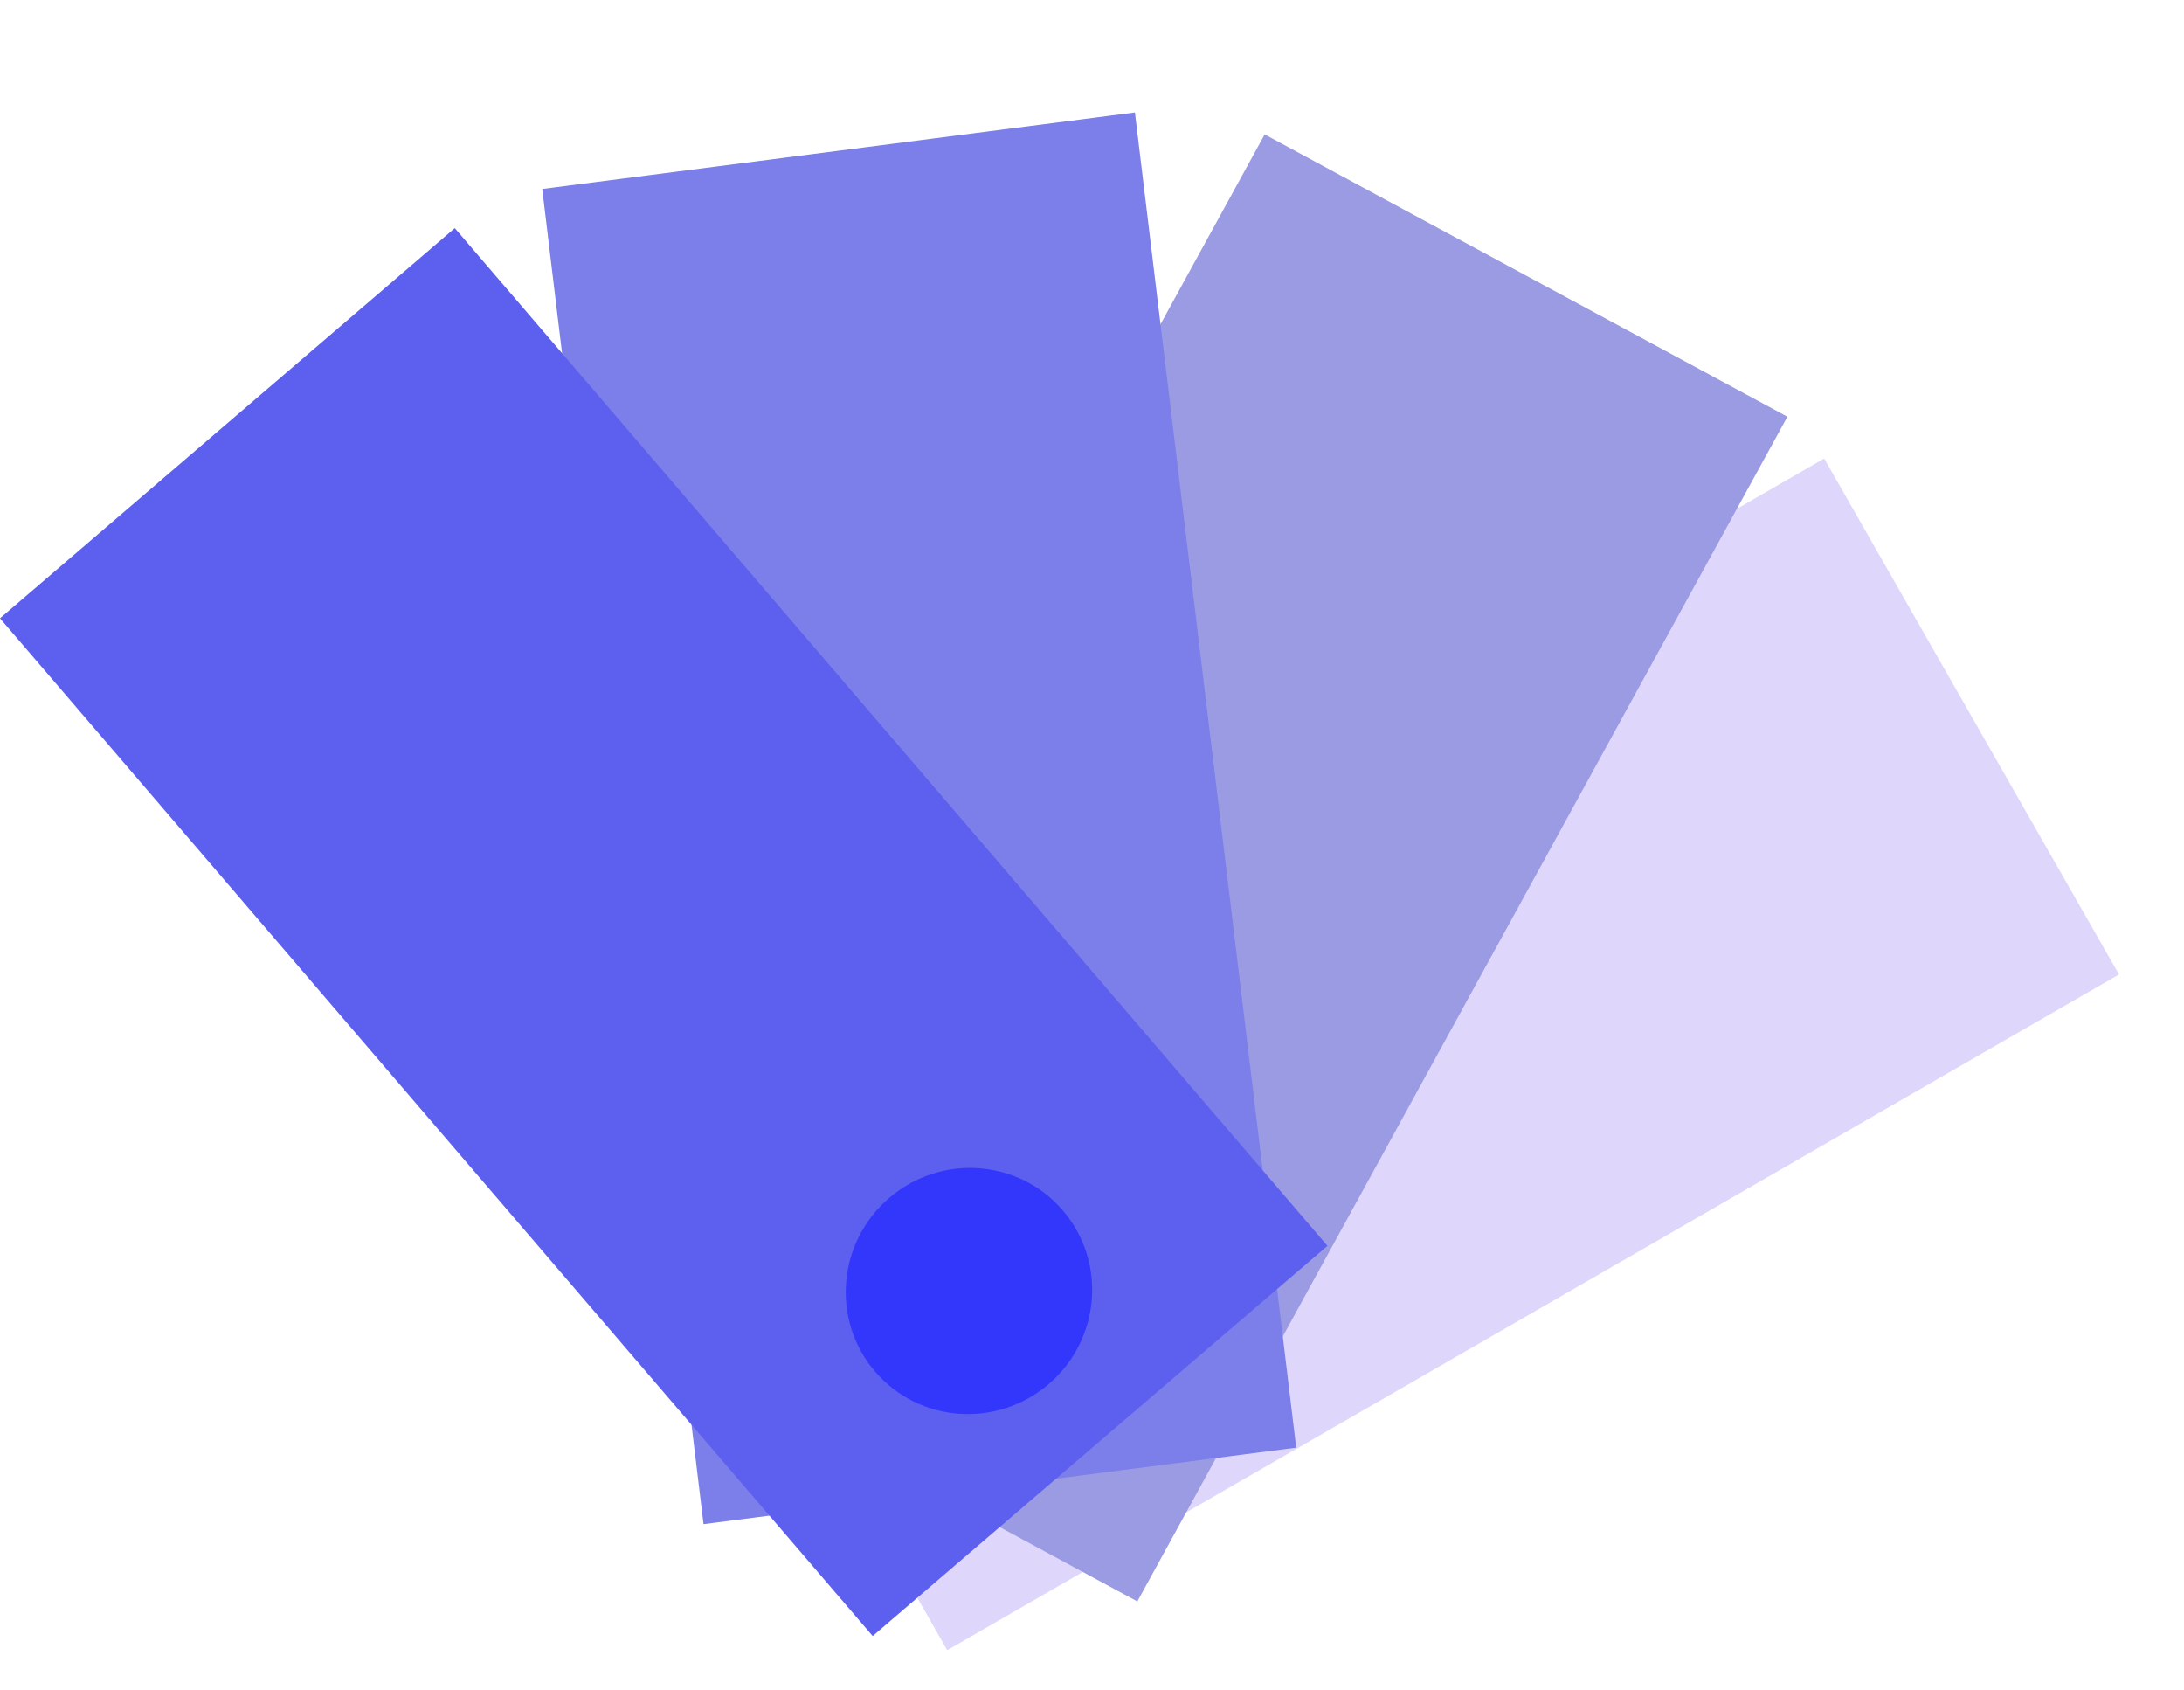 <svg width="565" height="437" viewBox="0 0 565 437" fill="none" xmlns="http://www.w3.org/2000/svg">
<ellipse rx="31.91" ry="31.795" transform="matrix(0.992 -0.128 0.12 0.993 251.934 332.963)" fill="black"/>
<ellipse rx="31.871" ry="31.834" transform="matrix(0.876 0.473 -0.483 0.88 251.243 332.056)" fill="black"/>
<rect width="154.091" height="348.833" transform="matrix(0.495 0.866 -0.869 0.501 471.913 118.579)" fill="#DED7FB"/>
<ellipse rx="31.812" ry="31.893" transform="matrix(0.495 0.866 -0.869 0.501 251.65 333.549)" fill="black"/>
<rect width="154.376" height="348.188" transform="matrix(0.876 0.473 -0.483 0.88 327.169 34.755)" fill="#9A9BE2"/>
<rect width="154.566" height="347.758" transform="matrix(0.992 -0.128 0.12 0.993 140.27 48.869)" fill="#7C7EE9"/>
<rect y="159.911" width="155" height="346.772" transform="rotate(-40.62 0 159.911)" fill="#5D60EF"/>
<ellipse cx="250.667" cy="333.891" rx="32" ry="31.705" transform="rotate(-40.62 250.667 333.891)" fill="#3337FB"/>
<ellipse cx="252.061" cy="332.776" rx="22.513" ry="22.305" transform="rotate(-40.62 252.061 332.776)" fill="#3337FB"/>
</svg>
